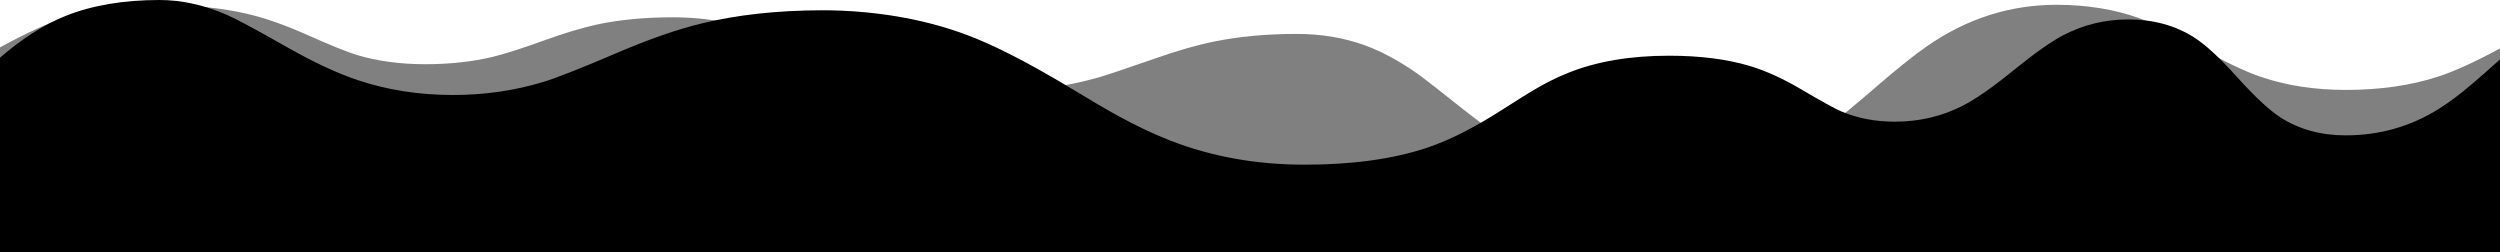 
<svg xmlns="http://www.w3.org/2000/svg" version="1.1" xmlns:xlink="http://www.w3.org/1999/xlink" preserveAspectRatio="none" x="0px" y="0px" width="1279px" height="129px" viewBox="0 0 1279 129">
<defs>
<g id="Layer1_0_FILL">
<path fill="#000000" stroke="none" d="
M 1279.95 29.55
Q 1270 38.5 1264.65 43 1255.35 50.95 1247.45 55.85 1225.9 69.25 1200.05 69.25 1180.9 69.25 1166.6 60 1158.05 54.45 1144.65 39.6 1131.35 24.8 1122.6 19.2 1108.15 9.95 1088.8 9.95 1070.95 9.95 1055.4 18.1 1046.25 22.9 1029.95 36.1 1013.95 49.1 1004.1 54.1 988.1 62.25 969.45 62.25 954.45 62.25 942 57 937.25 55 920.9 45.35 907.3 37.4 895.2 33.75 877.6 28.5 853.85 28.5 824.3 28.5 802.45 37.2 793.85 40.6 784.5 46.15 780.8 48.3 768.2 56.35 747.15 69.85 730.2 75.55 704.15 84.25 667.45 84.25 630.35 84.25 598.7 71.9 586.1 67 571.95 59.25 564.3 55.1 547.2 44.75 514.85 25.3 494.05 17.65 460.5 5.3 420.2 5.3 386.4 5.3 358.7 12.05 340.1 16.6 315.9 26.95 288.45 38.7 278.15 41.85 256.05 48.6 231.75 48.6 205.8 48.6 183.05 41 167.45 35.8 147.15 24.3 123.15 10.65 116.05 7.6 98.6 0 81.6 0 53.75 0 33.3 8.25 16.9 14.9 0 29.5
L 0 129.5 1279.95 129.5 1279.95 29.55 Z"/>
</g>

<g id="Layer0_0_FILL">
<path fill="#000000" fill-opacity="0.498" stroke="none" d="
M 252.05 458.75
Q 260.8 460.85 277.9 467 294.15 472.85 305.2 475.25 322.65 479 344 479 357.9 479 370.4 476.55 352.05 471.95 332.8 462.9 332.5 462.75 301.55 446.8 283.55 437.5 270.05 433.35 251.75 427.75 231.75 427.75 205.8 427.75 182.8 435.35 167.05 440.55 146.4 452.05 121.9 465.65 114.7 468.7 97 476.3 80 476.3 52.3 476.3 32.5 468.05 17.15 461.65 0 446.8
L 0 463.6
Q 20 474.5 32.5 478.6 53.35 485.4 80 485.4 106.9 485.4 126.95 480.65 140.4 477.45 156.7 470.2 175.1 462 182.5 459.75 198.2 455 217.65 455 236.25 455 252.05 458.75
M 934.8 422.85
Q 943.1 428.95 960.35 443.85 976.3 457.6 985.7 464.1 1016.3 485.4 1052.1 485.4 1075.15 485.4 1094.3 478.6 1105.55 474.6 1125.05 463.65 1144.25 452.8 1156.3 448.65 1176.05 441.85 1200.1 441.85 1226.6 441.85 1247.5 448.7 1259.95 452.75 1280 463.6
L 1280 446.8
Q 1270 437.85 1264.7 433.35 1255.35 425.4 1247.5 420.5 1225.95 407.1 1200.1 407.1 1180.95 407.1 1166.05 414.4 1157.15 418.75 1142.8 430.4 1128.5 442.05 1119.45 446.4 1104.4 453.7 1085.05 453.7 1067.2 453.7 1052.25 447.5 1043.45 443.9 1028.1 433.9 1013 424.1 1003.55 420.3 988.1 414.1 969.45 414.1 958.85 414.1 949.9 416.6 942.7 418.6 934.8 422.85
M 756.9 394.45
Q 745.45 384.2 734.65 377.75 706.25 360.85 665.65 360.85 641.6 360.85 620.8 368.5 603.1 375.05 585.65 388.05 573.5 397.1 555.65 414.2 532.9 436 526.25 441.75 544.8 443.35 562.25 448.3 568.45 450.1 591 457.95 608.35 464.05 621.7 466.7 640.7 470.5 663.45 470.5 682.25 470.5 698.3 464.65 711.35 459.9 725.3 450.05 729.55 447.05 749.45 431.25 764.55 419.3 775.9 412.75 759.15 396.5 756.9 394.45 Z"/>
</g>

<g id="Layer0_0_MEMBER_0_FILL">
<path fill="#000000" fill-opacity="0.298" stroke="none" d="
M 526.25 80.9
Q 516.15 80.05 504.85 80.05 480.55 80.05 460.05 84.45 444.3 87.8 427.25 94.7 408.75 102.85 399.65 106.55 383.8 113.05 370.4 115.7 394.75 121.75 423.3 121.75 455.65 121.75 482.6 109.75 503.85 100.3 526.25 80.9
M 934.8 62
Q 916.6 48.6 898.55 41.95 876.2 33.7 849.3 33.7 826.4 33.7 807.3 38.85 790.95 43.25 775.9 51.9 793.6 69.1 807.5 76.4 827.55 86.95 853.85 86.95 883.9 86.95 904.95 78.25 917 73.25 934.8 62 Z"/>
</g>
</defs>

<g transform="matrix( 1, 0, 0, 1, 0,0) ">
<use xlink:href="#Layer1_0_FILL"/>
</g>

<g transform="matrix( 1, 0, 0, -1, 0,487.85) ">
<use xlink:href="#Layer0_0_FILL"/>
</g>

<g transform="matrix( 1, 0, 0, -1, 0,127) ">
<use xlink:href="#Layer0_0_MEMBER_0_FILL"/>
</g>
</svg>

